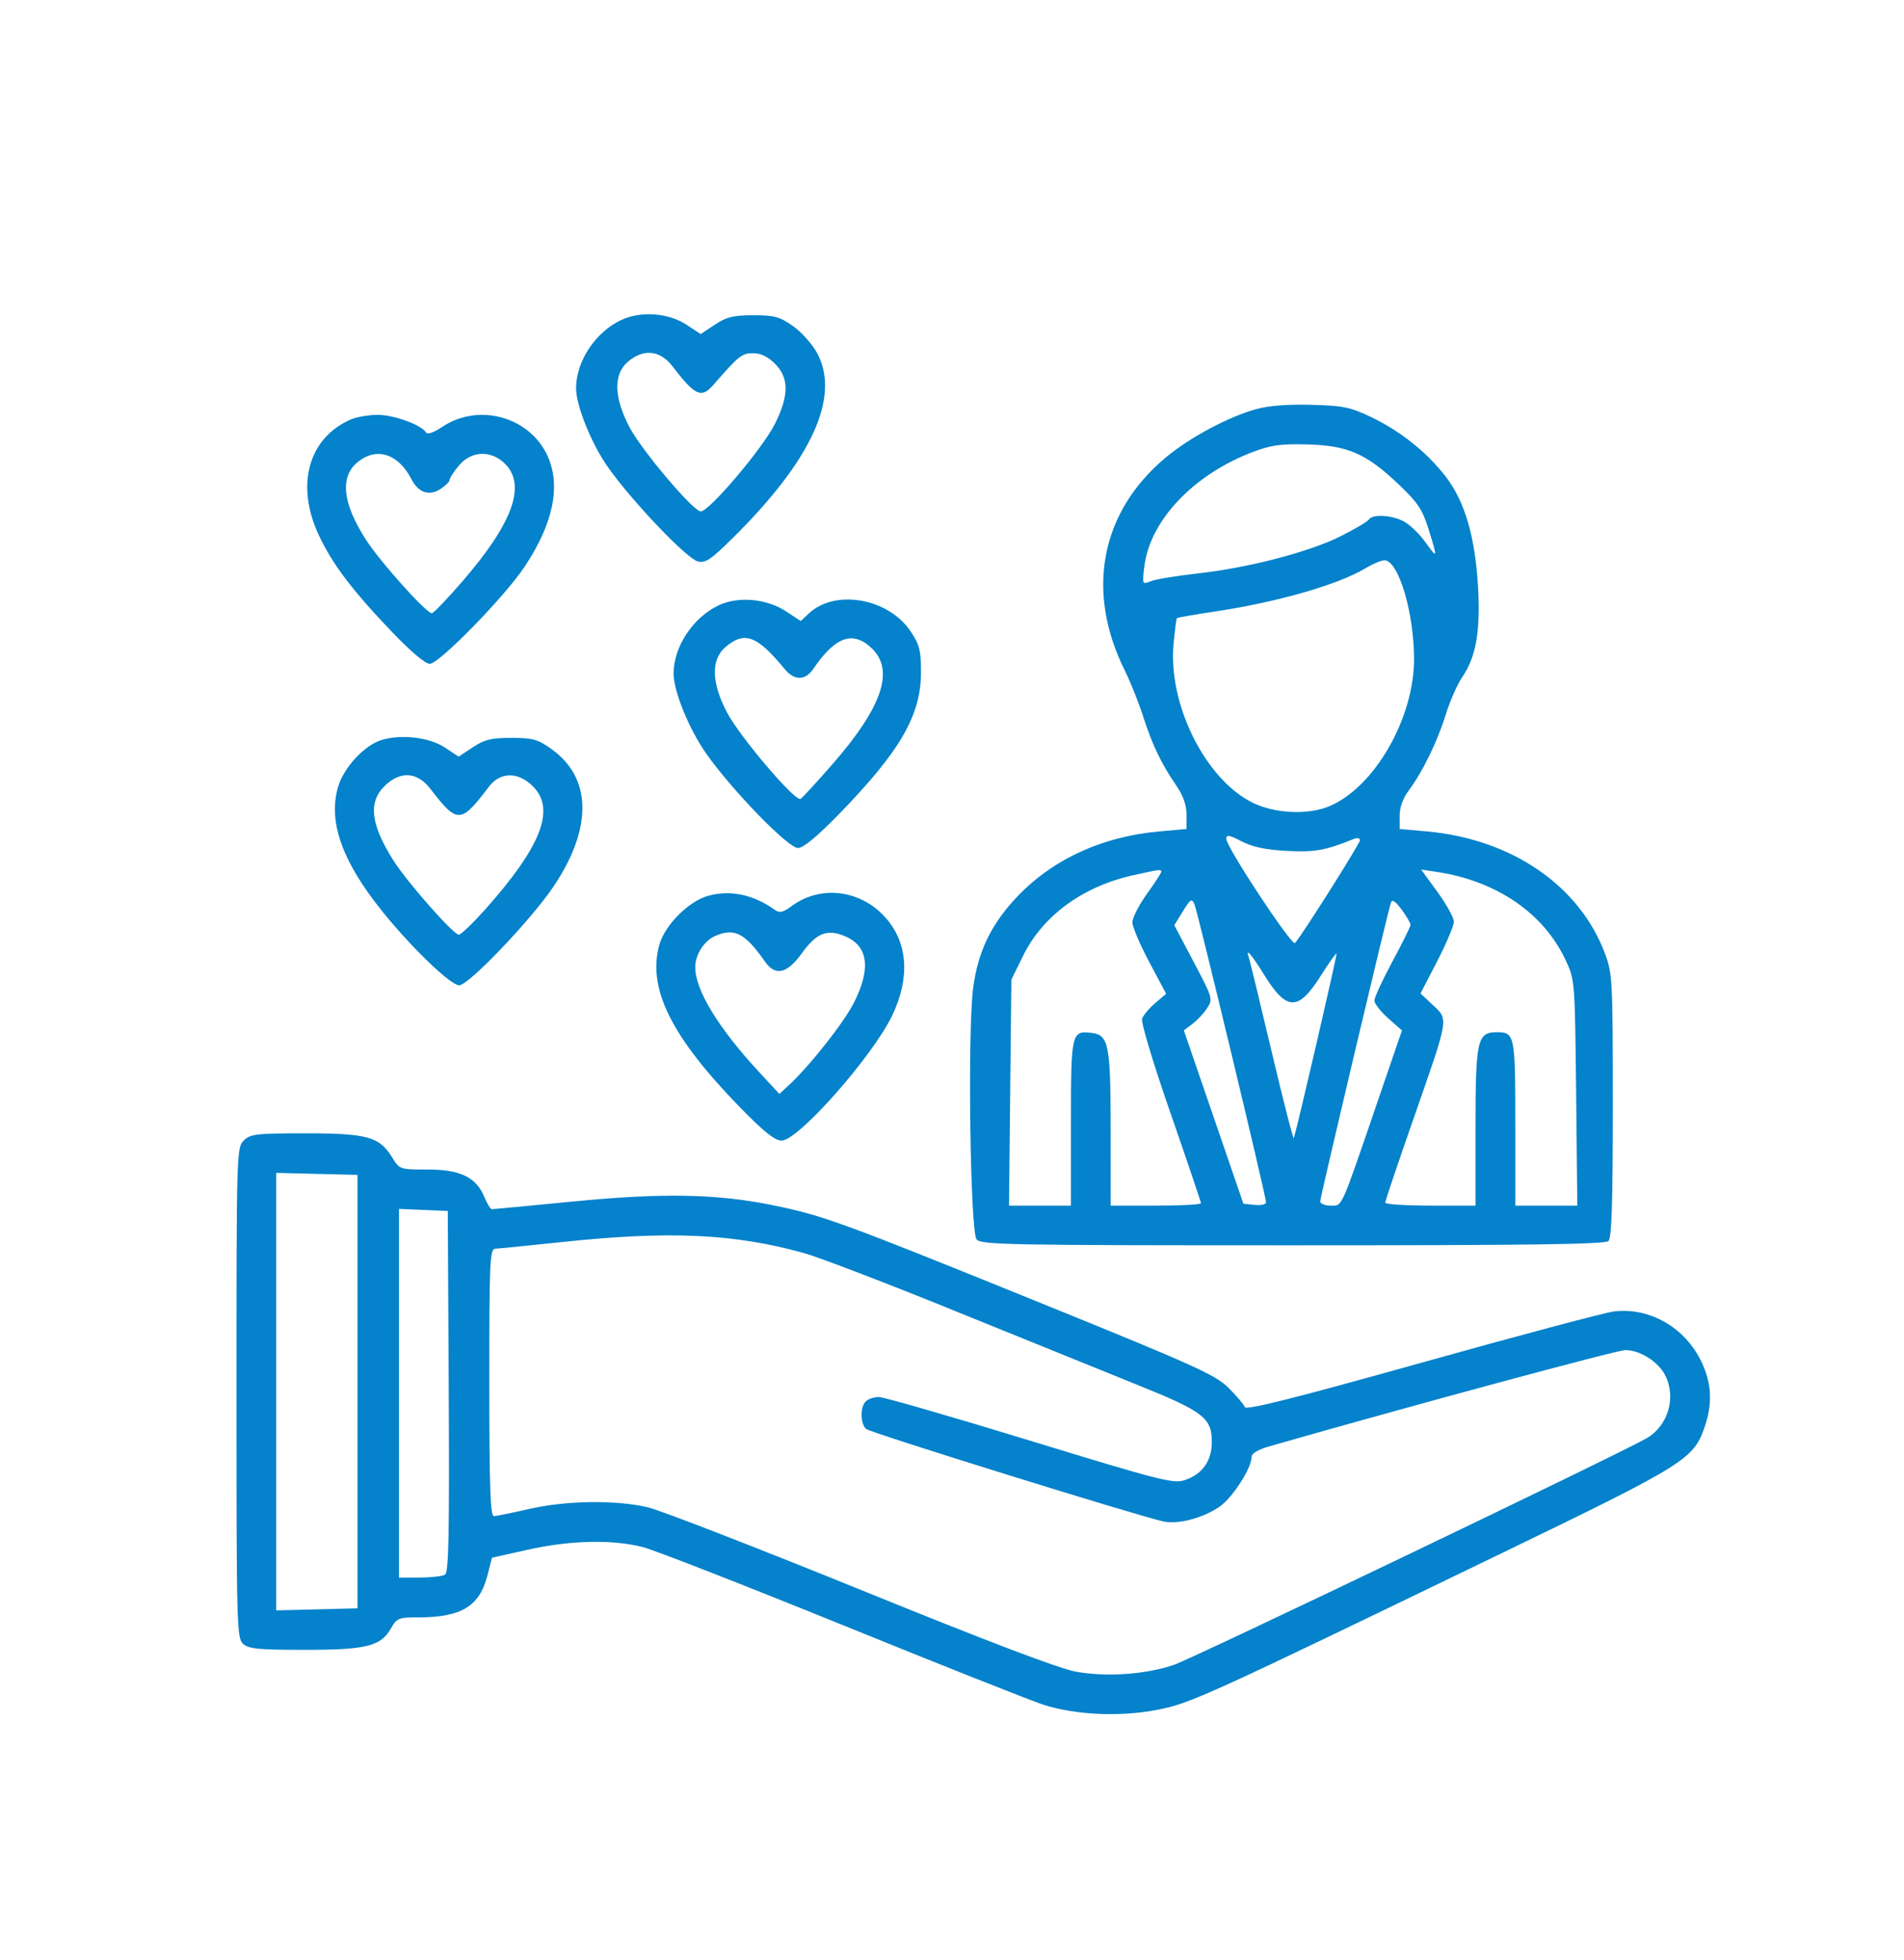 <svg width="34" height="35" viewBox="0 0 34 35" fill="none" xmlns="http://www.w3.org/2000/svg">
<g clip-path="url(#clip0_1_197)">
<g clip-path="url(#clip1_1_197)">
<path fill-rule="evenodd" clip-rule="evenodd" d="M11.092 5.716C10.634 5.93 10.288 6.452 10.287 6.931C10.286 7.244 10.559 7.922 10.857 8.345C11.284 8.951 12.262 9.977 12.46 10.027C12.596 10.061 12.69 9.999 13.071 9.623C14.492 8.224 15.012 7.09 14.593 6.309C14.507 6.149 14.314 5.931 14.162 5.825C13.923 5.656 13.832 5.631 13.453 5.631C13.092 5.631 12.975 5.66 12.765 5.799L12.512 5.967L12.266 5.804C11.939 5.587 11.446 5.55 11.092 5.716ZM11.209 6.464C10.949 6.688 10.963 7.107 11.246 7.639C11.465 8.049 12.352 9.1 12.508 9.134C12.64 9.163 13.614 8.018 13.837 7.572C14.091 7.065 14.092 6.749 13.839 6.497C13.711 6.368 13.586 6.309 13.447 6.309C13.248 6.309 13.191 6.354 12.74 6.873C12.524 7.121 12.414 7.071 12.009 6.543C11.786 6.252 11.49 6.223 11.209 6.464ZM22.432 7.307C21.931 7.447 21.249 7.812 20.822 8.167C19.651 9.142 19.379 10.561 20.09 11.985C20.187 12.181 20.331 12.541 20.41 12.787C20.572 13.294 20.736 13.639 21.004 14.029C21.13 14.213 21.188 14.379 21.188 14.552V14.806L20.697 14.85C19.652 14.945 18.751 15.37 18.113 16.07C17.683 16.541 17.461 17.016 17.378 17.644C17.276 18.404 17.325 21.999 17.439 22.136C17.52 22.233 17.996 22.242 23.086 22.242C27.324 22.242 28.664 22.224 28.723 22.165C28.78 22.108 28.8 21.482 28.8 19.748C28.8 17.514 28.794 17.392 28.662 17.036C28.212 15.823 26.998 14.987 25.485 14.85L24.994 14.806V14.569C24.994 14.415 25.053 14.255 25.161 14.111C25.405 13.784 25.671 13.237 25.82 12.754C25.892 12.521 26.023 12.223 26.111 12.094C26.357 11.732 26.436 11.289 26.395 10.508C26.346 9.602 26.16 8.959 25.819 8.516C25.479 8.075 25.003 7.696 24.478 7.446C24.11 7.271 23.981 7.245 23.414 7.23C22.996 7.219 22.651 7.246 22.432 7.307ZM6.255 7.496C5.505 7.828 5.276 8.667 5.692 9.556C5.936 10.077 6.286 10.54 7.005 11.292C7.332 11.634 7.596 11.857 7.674 11.857C7.84 11.857 9.006 10.664 9.365 10.126C9.879 9.356 10.021 8.678 9.778 8.144C9.461 7.445 8.552 7.191 7.904 7.62C7.736 7.731 7.633 7.766 7.604 7.72C7.521 7.586 7.027 7.408 6.738 7.409C6.579 7.41 6.361 7.449 6.255 7.496ZM22.371 8.073C21.311 8.475 20.531 9.3 20.434 10.122C20.396 10.44 20.397 10.442 20.55 10.381C20.635 10.346 21.009 10.284 21.381 10.243C22.293 10.142 23.383 9.858 23.943 9.576C24.197 9.448 24.423 9.314 24.445 9.278C24.506 9.179 24.845 9.197 25.063 9.31C25.169 9.365 25.341 9.529 25.447 9.675C25.675 9.989 25.676 9.987 25.511 9.455C25.402 9.103 25.322 8.981 24.979 8.654C24.403 8.104 24.07 7.957 23.349 7.938C22.871 7.925 22.698 7.949 22.371 8.073ZM6.397 8.245C6.063 8.507 6.111 8.984 6.538 9.644C6.793 10.04 7.612 10.953 7.712 10.953C7.741 10.953 7.992 10.691 8.268 10.371C9.157 9.341 9.4 8.666 9.02 8.285C8.771 8.036 8.419 8.048 8.196 8.313C8.104 8.422 8.029 8.538 8.029 8.57C8.029 8.602 7.957 8.674 7.87 8.731C7.665 8.866 7.473 8.803 7.347 8.558C7.113 8.106 6.733 7.981 6.397 8.245ZM24.381 10.151C23.895 10.443 22.809 10.755 21.701 10.921C21.334 10.976 21.026 11.03 21.016 11.04C21.006 11.049 20.979 11.259 20.956 11.505C20.857 12.578 21.522 13.915 22.363 14.334C22.758 14.531 23.353 14.56 23.735 14.401C24.544 14.063 25.254 12.828 25.251 11.765C25.249 10.947 24.981 10.037 24.733 10.007C24.682 10.001 24.523 10.066 24.381 10.151ZM12.834 10.811C12.376 11.027 12.03 11.549 12.028 12.027C12.028 12.344 12.302 13.019 12.608 13.455C13.07 14.113 14.073 15.146 14.249 15.146C14.343 15.146 14.587 14.945 14.973 14.55C16.071 13.422 16.445 12.779 16.446 12.013C16.447 11.62 16.422 11.518 16.265 11.282C15.87 10.685 14.914 10.514 14.443 10.957L14.299 11.092L14.041 10.922C13.693 10.692 13.187 10.645 12.834 10.811ZM12.951 11.56C12.692 11.784 12.704 12.203 12.987 12.733C13.222 13.174 14.204 14.326 14.296 14.269C14.329 14.248 14.589 13.966 14.872 13.641C15.745 12.64 15.972 11.984 15.581 11.593C15.242 11.254 14.922 11.36 14.525 11.944C14.377 12.161 14.185 12.161 14.007 11.944C13.517 11.348 13.293 11.266 12.951 11.56ZM6.816 13.216C6.503 13.311 6.131 13.715 6.033 14.068C5.86 14.685 6.112 15.389 6.825 16.275C7.349 16.927 8.046 17.597 8.2 17.598C8.368 17.599 9.492 16.42 9.889 15.827C10.587 14.783 10.569 13.888 9.84 13.373C9.602 13.204 9.51 13.179 9.131 13.179C8.771 13.179 8.653 13.207 8.443 13.347L8.19 13.514L7.944 13.351C7.668 13.169 7.169 13.109 6.816 13.216ZM6.862 14.045C6.572 14.335 6.621 14.729 7.028 15.373C7.274 15.76 8.097 16.694 8.193 16.694C8.23 16.694 8.435 16.498 8.65 16.259C9.664 15.124 9.927 14.454 9.517 14.045C9.251 13.779 8.932 13.783 8.727 14.055C8.227 14.715 8.168 14.717 7.687 14.091C7.45 13.781 7.143 13.764 6.862 14.045ZM21.898 14.983C21.898 15.129 23.069 16.904 23.125 16.843C23.247 16.71 24.285 15.067 24.285 15.007C24.285 14.968 24.237 14.958 24.172 14.985C23.671 15.189 23.47 15.225 22.973 15.197C22.601 15.177 22.366 15.127 22.172 15.027C21.947 14.911 21.898 14.903 21.898 14.983ZM20.253 15.628C19.343 15.827 18.626 16.348 18.271 17.068L18.06 17.498L18.039 19.515L18.018 21.533H18.571H19.124V20.057C19.124 18.447 19.133 18.406 19.49 18.448C19.798 18.483 19.832 18.651 19.833 20.162L19.834 21.533H20.64C21.084 21.533 21.446 21.514 21.446 21.491C21.446 21.468 21.201 20.742 20.901 19.878C20.584 18.966 20.372 18.258 20.395 18.193C20.417 18.132 20.523 18.006 20.63 17.915L20.824 17.749L20.522 17.182C20.356 16.87 20.221 16.551 20.221 16.472C20.221 16.393 20.337 16.166 20.479 15.968C20.621 15.77 20.737 15.591 20.737 15.57C20.737 15.524 20.723 15.525 20.253 15.628ZM25.67 15.932C25.831 16.153 25.962 16.391 25.962 16.462C25.962 16.533 25.828 16.85 25.664 17.168L25.366 17.744L25.567 17.932C25.873 18.217 25.886 18.131 25.25 19.956C24.967 20.765 24.736 21.451 24.736 21.48C24.736 21.509 25.099 21.533 25.543 21.533H26.349V20.128C26.349 18.575 26.38 18.436 26.727 18.436C27.049 18.436 27.059 18.482 27.059 20.062V21.533H27.613H28.166L28.145 19.517C28.123 17.501 28.123 17.501 27.955 17.143C27.563 16.307 26.72 15.732 25.654 15.572L25.378 15.531L25.67 15.932ZM12.65 15.998C12.297 16.094 11.866 16.528 11.771 16.883C11.562 17.662 11.99 18.52 13.212 19.775C13.647 20.221 13.835 20.371 13.959 20.371C14.256 20.371 15.592 18.856 15.936 18.129C16.253 17.459 16.211 16.843 15.818 16.395C15.374 15.89 14.656 15.8 14.136 16.183C13.984 16.296 13.921 16.311 13.84 16.253C13.453 15.977 13.048 15.891 12.65 15.998ZM21.123 16.276L20.97 16.525L21.317 17.183C21.656 17.826 21.662 17.845 21.556 18.006C21.497 18.097 21.379 18.223 21.294 18.287L21.14 18.403L21.672 19.952L22.204 21.5L22.406 21.52C22.517 21.532 22.608 21.511 22.608 21.474C22.608 21.367 21.388 16.288 21.33 16.151C21.283 16.041 21.26 16.055 21.123 16.276ZM24.838 16.12C24.78 16.288 23.575 21.382 23.575 21.458C23.575 21.499 23.658 21.533 23.76 21.533C23.975 21.533 23.927 21.638 24.593 19.694L25.035 18.404L24.789 18.187C24.654 18.067 24.543 17.925 24.543 17.87C24.543 17.815 24.688 17.501 24.865 17.172C25.043 16.843 25.188 16.549 25.188 16.518C25.188 16.487 25.116 16.364 25.029 16.245C24.918 16.096 24.86 16.057 24.838 16.12ZM12.768 16.718C12.57 16.807 12.415 17.051 12.415 17.277C12.415 17.683 12.829 18.362 13.55 19.141L13.917 19.538L14.078 19.39C14.454 19.045 15.074 18.26 15.253 17.9C15.558 17.29 15.502 16.894 15.086 16.72C14.769 16.587 14.579 16.663 14.32 17.024C14.054 17.393 13.846 17.44 13.66 17.174C13.305 16.665 13.112 16.566 12.768 16.718ZM22.3 17.098C22.315 17.142 22.499 17.899 22.708 18.781C22.916 19.663 23.095 20.359 23.104 20.329C23.179 20.081 23.882 17.045 23.867 17.03C23.857 17.02 23.73 17.199 23.585 17.428C23.181 18.067 22.976 18.062 22.57 17.404C22.345 17.04 22.235 16.916 22.3 17.098ZM4.352 20.371C4.225 20.498 4.223 20.586 4.223 24.877C4.223 29.035 4.228 29.259 4.341 29.36C4.439 29.45 4.617 29.467 5.439 29.467C6.544 29.467 6.799 29.404 6.982 29.083C7.086 28.899 7.117 28.887 7.48 28.887C8.244 28.885 8.565 28.687 8.706 28.131L8.785 27.822L9.423 27.679C10.177 27.509 10.944 27.492 11.481 27.632C11.692 27.687 13.302 28.316 15.059 29.029C16.816 29.743 18.427 30.382 18.64 30.45C19.22 30.633 20.02 30.667 20.675 30.536C21.273 30.416 21.476 30.324 26.857 27.721C30.092 26.156 30.244 26.061 30.44 25.486C30.582 25.069 30.567 24.716 30.389 24.335C30.099 23.713 29.459 23.343 28.815 23.424C28.647 23.446 27.103 23.857 25.382 24.339C23.088 24.981 22.247 25.192 22.228 25.131C22.213 25.086 22.082 24.931 21.937 24.787C21.7 24.553 21.341 24.391 18.544 23.256C15.008 21.822 14.701 21.71 13.802 21.526C12.799 21.321 11.825 21.303 10.216 21.461C9.45 21.536 8.804 21.597 8.782 21.597C8.759 21.597 8.698 21.496 8.646 21.373C8.5 21.023 8.217 20.888 7.631 20.888C7.138 20.888 7.135 20.887 7.001 20.669C6.774 20.302 6.559 20.242 5.455 20.242C4.567 20.242 4.469 20.254 4.352 20.371ZM4.932 24.855V28.762L5.658 28.744L6.384 28.725V24.855V20.984L5.658 20.966L4.932 20.948V24.855ZM7.125 24.884V28.177L7.496 28.176C7.7 28.175 7.904 28.152 7.949 28.123C8.012 28.083 8.026 27.385 8.013 24.851L7.996 21.629L7.561 21.61L7.125 21.591V24.884ZM10.06 22.181C9.457 22.245 8.913 22.299 8.851 22.302C8.746 22.306 8.738 22.465 8.738 24.694C8.738 26.561 8.756 27.08 8.819 27.079C8.863 27.078 9.146 27.02 9.448 26.951C10.11 26.799 10.998 26.787 11.568 26.921C11.793 26.974 13.509 27.64 15.381 28.4C17.681 29.335 18.926 29.808 19.223 29.859C19.772 29.955 20.459 29.906 20.963 29.735C21.301 29.621 28.919 25.968 29.402 25.689C29.79 25.465 29.938 24.956 29.733 24.558C29.609 24.319 29.283 24.113 29.026 24.113C28.876 24.113 25.223 25.1 22.688 25.826C22.463 25.89 22.349 25.957 22.349 26.025C22.349 26.224 22.006 26.755 21.776 26.911C21.48 27.114 21.042 27.229 20.78 27.175C20.365 27.089 15.552 25.593 15.469 25.523C15.362 25.434 15.356 25.133 15.46 25.029C15.503 24.986 15.607 24.951 15.693 24.951C15.779 24.951 16.993 25.302 18.391 25.73C20.729 26.446 20.952 26.503 21.157 26.435C21.47 26.332 21.64 26.092 21.64 25.753C21.64 25.325 21.487 25.208 20.317 24.737C19.75 24.508 18.284 23.914 17.06 23.417C15.836 22.919 14.616 22.452 14.348 22.378C13.108 22.034 11.952 21.981 10.06 22.181Z" fill="#0482CB"/>
</g>
</g>
<defs>
<clipPath id="clip0_1_197">
<rect width="34" height="34" fill="white" transform="translate(0 0.975)"/>
</clipPath>
<clipPath id="clip1_1_197">
<rect width="34" height="34" fill="white" transform="translate(0 0.975)"/>
</clipPath>
</defs>
</svg>
